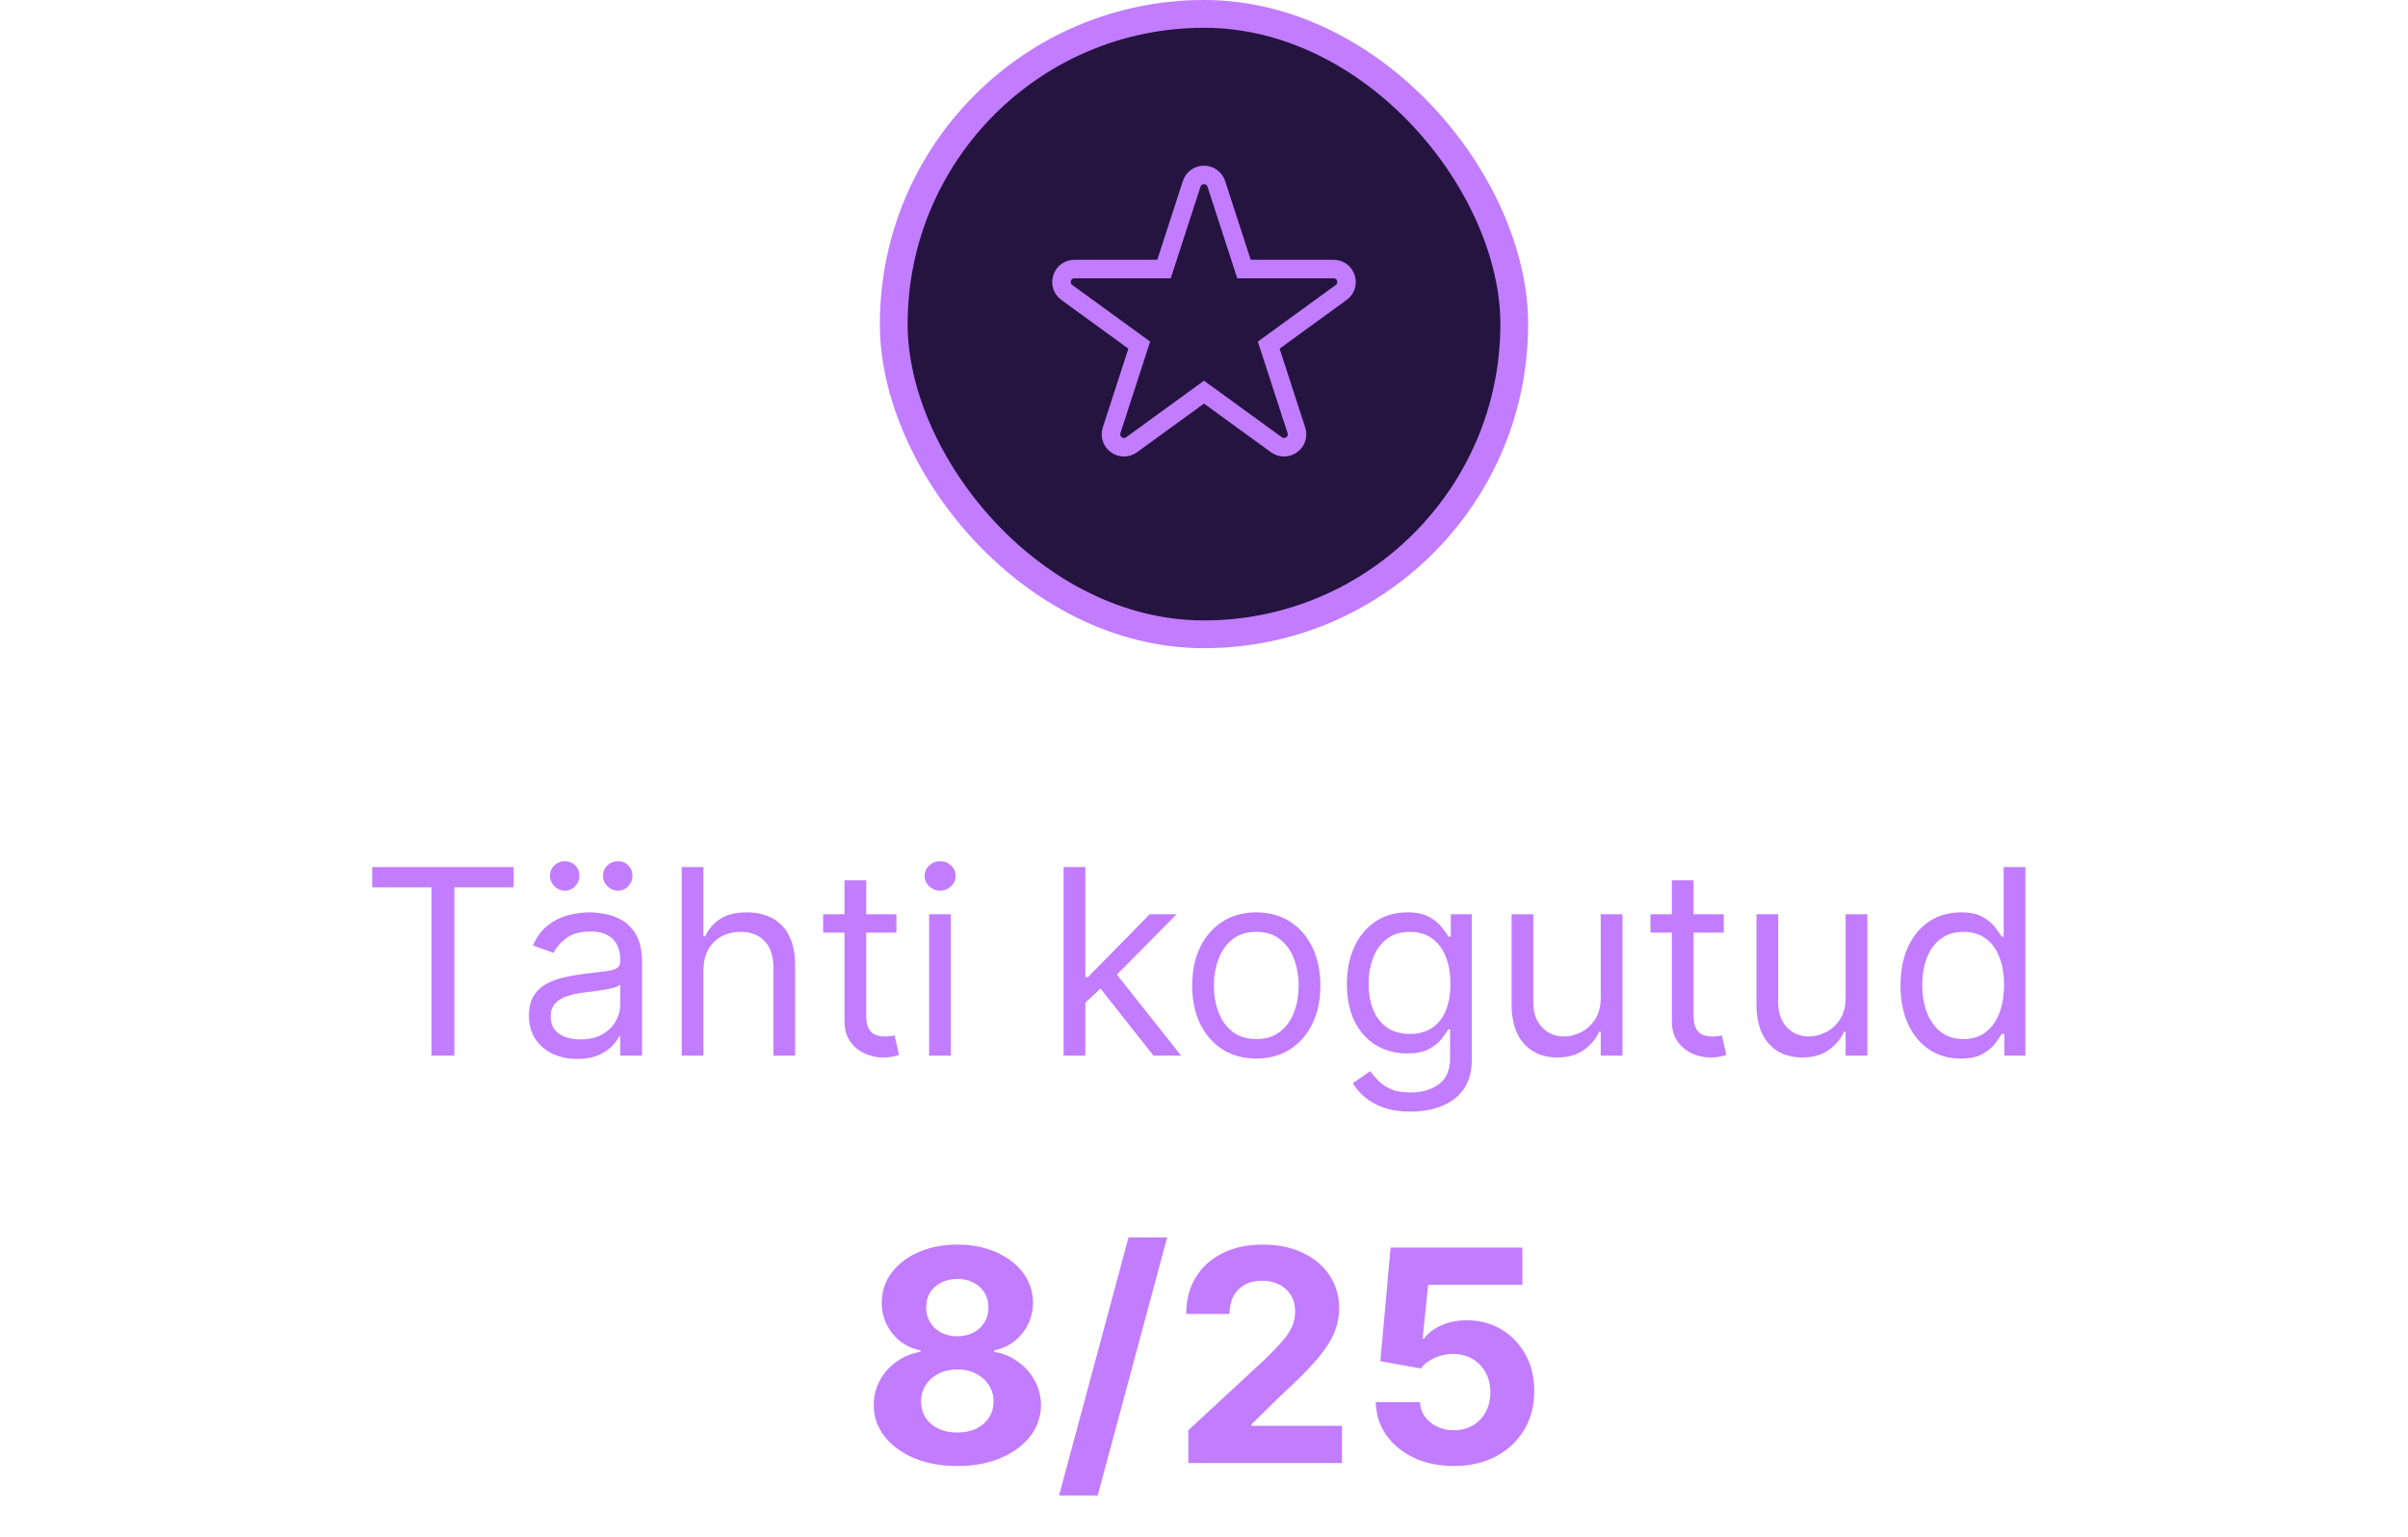 <svg width="130" height="83" viewBox="0 0 130 83" fill="none" xmlns="http://www.w3.org/2000/svg">
<rect x="48.25" y="0.75" width="33.5" height="33.5" rx="16.75" fill="#24143F"/>
<rect x="48.25" y="0.75" width="33.5" height="33.5" rx="16.75" stroke="#C27CFF" stroke-width="1.5"/>
<path d="M64.334 9.931C64.531 9.326 65.344 9.289 65.618 9.817L65.666 9.931L67.159 14.528H71.993C72.671 14.528 72.953 15.395 72.404 15.794L68.494 18.635L69.987 23.232C70.197 23.877 69.459 24.413 68.91 24.015L65 21.174L61.09 24.015C60.541 24.413 59.803 23.877 60.013 23.232L61.505 18.635L57.596 15.794C57.047 15.395 57.329 14.528 58.007 14.528H62.841L64.334 9.931Z" stroke="#C27CFF"/>
<path d="M20.094 47.912V46.818H27.73V47.912H24.529V57H23.296V47.912H20.094ZM31.161 57.179C30.677 57.179 30.238 57.088 29.843 56.906C29.449 56.72 29.136 56.453 28.904 56.105C28.672 55.754 28.556 55.33 28.556 54.832C28.556 54.395 28.642 54.04 28.814 53.769C28.987 53.493 29.217 53.278 29.505 53.122C29.794 52.966 30.112 52.85 30.46 52.774C30.811 52.695 31.164 52.632 31.519 52.585C31.983 52.526 32.359 52.481 32.647 52.451C32.939 52.418 33.151 52.363 33.284 52.287C33.42 52.211 33.488 52.078 33.488 51.889V51.849C33.488 51.359 33.353 50.978 33.085 50.706C32.82 50.434 32.417 50.298 31.877 50.298C31.317 50.298 30.878 50.421 30.559 50.666C30.241 50.911 30.017 51.173 29.888 51.452L28.774 51.054C28.973 50.59 29.238 50.229 29.57 49.97C29.905 49.708 30.269 49.526 30.664 49.423C31.061 49.317 31.453 49.264 31.837 49.264C32.082 49.264 32.364 49.294 32.682 49.354C33.004 49.41 33.314 49.528 33.612 49.707C33.913 49.886 34.164 50.156 34.363 50.517C34.561 50.878 34.661 51.362 34.661 51.969V57H33.488V55.966H33.428C33.348 56.132 33.216 56.309 33.03 56.498C32.845 56.687 32.598 56.847 32.289 56.98C31.981 57.113 31.605 57.179 31.161 57.179ZM31.34 56.125C31.804 56.125 32.195 56.034 32.513 55.852C32.835 55.669 33.077 55.434 33.239 55.146C33.405 54.857 33.488 54.554 33.488 54.236V53.162C33.438 53.222 33.328 53.276 33.159 53.326C32.994 53.372 32.801 53.414 32.583 53.45C32.367 53.483 32.157 53.513 31.951 53.54C31.749 53.563 31.585 53.583 31.459 53.599C31.154 53.639 30.869 53.704 30.604 53.793C30.342 53.88 30.13 54.01 29.968 54.186C29.809 54.358 29.729 54.594 29.729 54.892C29.729 55.3 29.88 55.608 30.181 55.817C30.486 56.022 30.872 56.125 31.34 56.125ZM30.485 48.091C30.276 48.091 30.09 48.011 29.928 47.852C29.769 47.69 29.689 47.504 29.689 47.295C29.689 47.067 29.769 46.878 29.928 46.729C30.09 46.576 30.276 46.5 30.485 46.5C30.713 46.5 30.902 46.576 31.052 46.729C31.204 46.878 31.28 47.067 31.28 47.295C31.28 47.504 31.204 47.69 31.052 47.852C30.902 48.011 30.713 48.091 30.485 48.091ZM33.348 48.091C33.14 48.091 32.954 48.011 32.791 47.852C32.633 47.69 32.553 47.504 32.553 47.295C32.553 47.067 32.633 46.878 32.791 46.729C32.954 46.576 33.14 46.5 33.348 46.5C33.577 46.5 33.766 46.576 33.915 46.729C34.068 46.878 34.144 47.067 34.144 47.295C34.144 47.504 34.068 47.69 33.915 47.852C33.766 48.011 33.577 48.091 33.348 48.091ZM37.976 52.406V57H36.802V46.818H37.976V50.557H38.075C38.254 50.162 38.523 49.849 38.88 49.617C39.242 49.382 39.722 49.264 40.322 49.264C40.843 49.264 41.298 49.369 41.69 49.577C42.081 49.783 42.384 50.099 42.599 50.527C42.818 50.951 42.927 51.492 42.927 52.148V57H41.754V52.227C41.754 51.621 41.597 51.152 41.282 50.82C40.97 50.486 40.538 50.318 39.984 50.318C39.6 50.318 39.255 50.399 38.95 50.562C38.648 50.724 38.41 50.961 38.234 51.273C38.062 51.584 37.976 51.962 37.976 52.406ZM48.395 49.364V50.358H44.438V49.364H48.395ZM45.591 47.534H46.764V54.812C46.764 55.144 46.812 55.392 46.908 55.558C47.008 55.721 47.134 55.83 47.286 55.886C47.442 55.939 47.606 55.966 47.778 55.966C47.908 55.966 48.014 55.959 48.097 55.946C48.179 55.929 48.246 55.916 48.295 55.906L48.534 56.96C48.455 56.99 48.343 57.02 48.201 57.05C48.059 57.083 47.878 57.099 47.659 57.099C47.328 57.099 47.003 57.028 46.685 56.886C46.37 56.743 46.108 56.526 45.899 56.234C45.694 55.943 45.591 55.575 45.591 55.131V47.534ZM50.16 57V49.364H51.333V57H50.16ZM50.756 48.091C50.528 48.091 50.331 48.013 50.165 47.857C50.002 47.702 49.921 47.514 49.921 47.295C49.921 47.077 50.002 46.889 50.165 46.734C50.331 46.578 50.528 46.5 50.756 46.5C50.985 46.5 51.181 46.578 51.343 46.734C51.509 46.889 51.592 47.077 51.592 47.295C51.592 47.514 51.509 47.702 51.343 47.857C51.181 48.013 50.985 48.091 50.756 48.091ZM58.513 54.216L58.493 52.764H58.732L62.073 49.364H63.525L59.965 52.963H59.866L58.513 54.216ZM57.42 57V46.818H58.593V57H57.42ZM62.272 57L59.289 53.222L60.124 52.406L63.763 57H62.272ZM67.823 57.159C67.133 57.159 66.528 56.995 66.008 56.667C65.491 56.339 65.087 55.88 64.795 55.29C64.507 54.7 64.362 54.01 64.362 53.222C64.362 52.426 64.507 51.732 64.795 51.139C65.087 50.545 65.491 50.084 66.008 49.756C66.528 49.428 67.133 49.264 67.823 49.264C68.512 49.264 69.115 49.428 69.632 49.756C70.153 50.084 70.557 50.545 70.845 51.139C71.137 51.732 71.283 52.426 71.283 53.222C71.283 54.01 71.137 54.7 70.845 55.29C70.557 55.88 70.153 56.339 69.632 56.667C69.115 56.995 68.512 57.159 67.823 57.159ZM67.823 56.105C68.346 56.105 68.777 55.971 69.115 55.702C69.453 55.434 69.704 55.081 69.866 54.644C70.028 54.206 70.11 53.732 70.11 53.222C70.11 52.711 70.028 52.236 69.866 51.795C69.704 51.354 69.453 50.998 69.115 50.726C68.777 50.454 68.346 50.318 67.823 50.318C67.299 50.318 66.868 50.454 66.53 50.726C66.192 50.998 65.942 51.354 65.779 51.795C65.617 52.236 65.536 52.711 65.536 53.222C65.536 53.732 65.617 54.206 65.779 54.644C65.942 55.081 66.192 55.434 66.53 55.702C66.868 55.971 67.299 56.105 67.823 56.105ZM76.156 60.023C75.59 60.023 75.102 59.95 74.695 59.804C74.287 59.661 73.947 59.472 73.675 59.237C73.407 59.005 73.193 58.757 73.034 58.492L73.969 57.835C74.075 57.974 74.209 58.133 74.371 58.312C74.534 58.495 74.756 58.652 75.038 58.785C75.323 58.921 75.695 58.989 76.156 58.989C76.773 58.989 77.281 58.84 77.683 58.541C78.084 58.243 78.284 57.776 78.284 57.139V55.588H78.185C78.099 55.727 77.976 55.9 77.817 56.105C77.661 56.307 77.436 56.488 77.141 56.647C76.849 56.803 76.454 56.881 75.957 56.881C75.341 56.881 74.787 56.735 74.297 56.443C73.81 56.151 73.424 55.727 73.138 55.17C72.857 54.614 72.716 53.938 72.716 53.142C72.716 52.36 72.853 51.679 73.129 51.099C73.404 50.515 73.787 50.065 74.277 49.746C74.767 49.425 75.334 49.264 75.977 49.264C76.474 49.264 76.869 49.347 77.16 49.513C77.456 49.675 77.681 49.861 77.837 50.07C77.996 50.275 78.118 50.444 78.204 50.577H78.324V49.364H79.457V57.219C79.457 57.875 79.308 58.409 79.01 58.82C78.715 59.234 78.317 59.537 77.817 59.729C77.32 59.925 76.766 60.023 76.156 60.023ZM76.117 55.827C76.587 55.827 76.985 55.719 77.31 55.504C77.635 55.288 77.881 54.978 78.05 54.574C78.219 54.169 78.304 53.686 78.304 53.122C78.304 52.572 78.221 52.086 78.055 51.666C77.89 51.245 77.644 50.915 77.32 50.676C76.995 50.438 76.594 50.318 76.117 50.318C75.619 50.318 75.205 50.444 74.874 50.696C74.546 50.948 74.299 51.286 74.133 51.71C73.97 52.135 73.889 52.605 73.889 53.122C73.889 53.653 73.972 54.121 74.138 54.529C74.307 54.934 74.555 55.252 74.883 55.484C75.215 55.712 75.626 55.827 76.117 55.827ZM86.418 53.878V49.364H87.591V57H86.418V55.707H86.338C86.159 56.095 85.881 56.425 85.503 56.697C85.125 56.965 84.648 57.099 84.071 57.099C83.594 57.099 83.169 56.995 82.798 56.786C82.427 56.574 82.135 56.256 81.923 55.832C81.711 55.404 81.605 54.865 81.605 54.216V49.364H82.778V54.136C82.778 54.693 82.934 55.137 83.246 55.469C83.561 55.8 83.962 55.966 84.449 55.966C84.74 55.966 85.037 55.891 85.339 55.742C85.644 55.593 85.899 55.364 86.104 55.056C86.313 54.748 86.418 54.355 86.418 53.878ZM93.061 49.364V50.358H89.103V49.364H93.061ZM90.257 47.534H91.43V54.812C91.43 55.144 91.478 55.392 91.574 55.558C91.674 55.721 91.8 55.83 91.952 55.886C92.108 55.939 92.272 55.966 92.444 55.966C92.574 55.966 92.68 55.959 92.763 55.946C92.846 55.929 92.912 55.916 92.962 55.906L93.2 56.96C93.121 56.99 93.01 57.02 92.867 57.05C92.725 57.083 92.544 57.099 92.325 57.099C91.994 57.099 91.669 57.028 91.351 56.886C91.036 56.743 90.774 56.526 90.565 56.234C90.36 55.943 90.257 55.575 90.257 55.131V47.534ZM99.638 53.878V49.364H100.812V57H99.638V55.707H99.559C99.38 56.095 99.101 56.425 98.724 56.697C98.346 56.965 97.868 57.099 97.292 57.099C96.814 57.099 96.39 56.995 96.019 56.786C95.648 56.574 95.356 56.256 95.144 55.832C94.932 55.404 94.826 54.865 94.826 54.216V49.364H95.999V54.136C95.999 54.693 96.155 55.137 96.466 55.469C96.781 55.8 97.182 55.966 97.67 55.966C97.961 55.966 98.258 55.891 98.559 55.742C98.864 55.593 99.12 55.364 99.325 55.056C99.534 54.748 99.638 54.355 99.638 53.878ZM105.844 57.159C105.208 57.159 104.646 56.998 104.159 56.677C103.672 56.352 103.29 55.895 103.015 55.305C102.74 54.711 102.603 54.01 102.603 53.202C102.603 52.4 102.74 51.704 103.015 51.114C103.29 50.524 103.673 50.068 104.164 49.746C104.654 49.425 105.221 49.264 105.864 49.264C106.361 49.264 106.754 49.347 107.042 49.513C107.334 49.675 107.556 49.861 107.708 50.07C107.864 50.275 107.985 50.444 108.071 50.577H108.171V46.818H109.344V57H108.211V55.827H108.071C107.985 55.966 107.863 56.142 107.703 56.354C107.544 56.562 107.317 56.75 107.022 56.916C106.727 57.078 106.335 57.159 105.844 57.159ZM106.003 56.105C106.474 56.105 106.872 55.983 107.196 55.737C107.521 55.489 107.768 55.146 107.937 54.708C108.106 54.267 108.191 53.758 108.191 53.182C108.191 52.612 108.108 52.113 107.942 51.685C107.776 51.255 107.531 50.92 107.206 50.681C106.882 50.439 106.48 50.318 106.003 50.318C105.506 50.318 105.092 50.446 104.76 50.701C104.432 50.953 104.185 51.296 104.02 51.73C103.857 52.161 103.776 52.645 103.776 53.182C103.776 53.725 103.859 54.219 104.025 54.663C104.194 55.104 104.442 55.456 104.77 55.717C105.102 55.976 105.513 56.105 106.003 56.105Z" fill="#C27CFF"/>
<path d="M51.682 79.159C50.807 79.159 50.029 79.017 49.347 78.733C48.669 78.445 48.137 78.053 47.751 77.557C47.364 77.061 47.171 76.498 47.171 75.869C47.171 75.385 47.281 74.939 47.501 74.534C47.724 74.125 48.027 73.786 48.41 73.517C48.792 73.244 49.22 73.07 49.694 72.994V72.915C49.073 72.79 48.569 72.489 48.182 72.011C47.796 71.53 47.603 70.972 47.603 70.335C47.603 69.733 47.779 69.197 48.131 68.727C48.484 68.254 48.967 67.883 49.58 67.614C50.198 67.341 50.898 67.204 51.682 67.204C52.467 67.204 53.166 67.341 53.779 67.614C54.397 67.886 54.881 68.26 55.234 68.733C55.586 69.203 55.764 69.737 55.768 70.335C55.764 70.975 55.567 71.534 55.177 72.011C54.787 72.489 54.287 72.79 53.677 72.915V72.994C54.143 73.07 54.565 73.244 54.944 73.517C55.327 73.786 55.63 74.125 55.853 74.534C56.08 74.939 56.196 75.385 56.2 75.869C56.196 76.498 56.001 77.061 55.614 77.557C55.228 78.053 54.694 78.445 54.012 78.733C53.334 79.017 52.557 79.159 51.682 79.159ZM51.682 77.352C52.073 77.352 52.414 77.282 52.705 77.142C52.997 76.998 53.224 76.801 53.387 76.551C53.554 76.297 53.637 76.006 53.637 75.676C53.637 75.339 53.552 75.042 53.381 74.784C53.211 74.523 52.98 74.318 52.688 74.171C52.397 74.019 52.061 73.943 51.682 73.943C51.307 73.943 50.972 74.019 50.677 74.171C50.381 74.318 50.148 74.523 49.978 74.784C49.811 75.042 49.728 75.339 49.728 75.676C49.728 76.006 49.809 76.297 49.972 76.551C50.135 76.801 50.364 76.998 50.66 77.142C50.955 77.282 51.296 77.352 51.682 77.352ZM51.682 72.153C52.008 72.153 52.298 72.087 52.552 71.954C52.806 71.822 53.005 71.638 53.148 71.403C53.292 71.169 53.364 70.898 53.364 70.591C53.364 70.288 53.292 70.023 53.148 69.796C53.005 69.564 52.807 69.385 52.557 69.256C52.307 69.123 52.016 69.057 51.682 69.057C51.353 69.057 51.061 69.123 50.807 69.256C50.554 69.385 50.355 69.564 50.211 69.796C50.071 70.023 50.001 70.288 50.001 70.591C50.001 70.898 50.073 71.169 50.217 71.403C50.361 71.638 50.559 71.822 50.813 71.954C51.067 72.087 51.357 72.153 51.682 72.153ZM63.011 66.818L59.261 80.75H57.175L60.925 66.818H63.011ZM64.154 79V77.227L68.296 73.392C68.648 73.051 68.944 72.744 69.183 72.472C69.425 72.199 69.609 71.932 69.734 71.671C69.859 71.405 69.921 71.119 69.921 70.812C69.921 70.472 69.844 70.178 69.688 69.932C69.533 69.682 69.321 69.49 69.052 69.358C68.783 69.222 68.478 69.153 68.137 69.153C67.781 69.153 67.47 69.225 67.205 69.369C66.94 69.513 66.736 69.72 66.592 69.989C66.448 70.258 66.376 70.578 66.376 70.949H64.04C64.04 70.188 64.213 69.526 64.558 68.966C64.902 68.405 65.385 67.972 66.006 67.665C66.628 67.358 67.344 67.204 68.154 67.204C68.987 67.204 69.713 67.352 70.33 67.648C70.951 67.939 71.434 68.345 71.779 68.864C72.124 69.383 72.296 69.977 72.296 70.648C72.296 71.087 72.209 71.521 72.035 71.949C71.864 72.377 71.559 72.852 71.12 73.375C70.681 73.894 70.061 74.517 69.262 75.244L67.563 76.909V76.989H72.45V79H64.154ZM78.482 79.159C77.679 79.159 76.963 79.011 76.335 78.716C75.71 78.421 75.213 78.013 74.846 77.494C74.478 76.975 74.287 76.381 74.272 75.71H76.658C76.685 76.161 76.874 76.526 77.227 76.807C77.579 77.087 77.997 77.227 78.482 77.227C78.869 77.227 79.21 77.142 79.505 76.972C79.804 76.797 80.037 76.557 80.204 76.25C80.374 75.939 80.46 75.583 80.46 75.182C80.46 74.773 80.372 74.413 80.198 74.102C80.028 73.792 79.791 73.549 79.488 73.375C79.185 73.201 78.838 73.112 78.448 73.108C78.107 73.108 77.776 73.178 77.454 73.318C77.136 73.458 76.888 73.65 76.71 73.892L74.522 73.5L75.073 67.364H82.187V69.375H77.102L76.8 72.29H76.869C77.073 72.002 77.382 71.763 77.795 71.574C78.208 71.385 78.67 71.29 79.181 71.29C79.882 71.29 80.507 71.454 81.056 71.784C81.605 72.114 82.039 72.566 82.357 73.142C82.675 73.714 82.833 74.373 82.829 75.119C82.833 75.903 82.651 76.6 82.283 77.21C81.92 77.816 81.41 78.294 80.755 78.642C80.103 78.987 79.346 79.159 78.482 79.159Z" fill="#C27CFF"/>
</svg>
